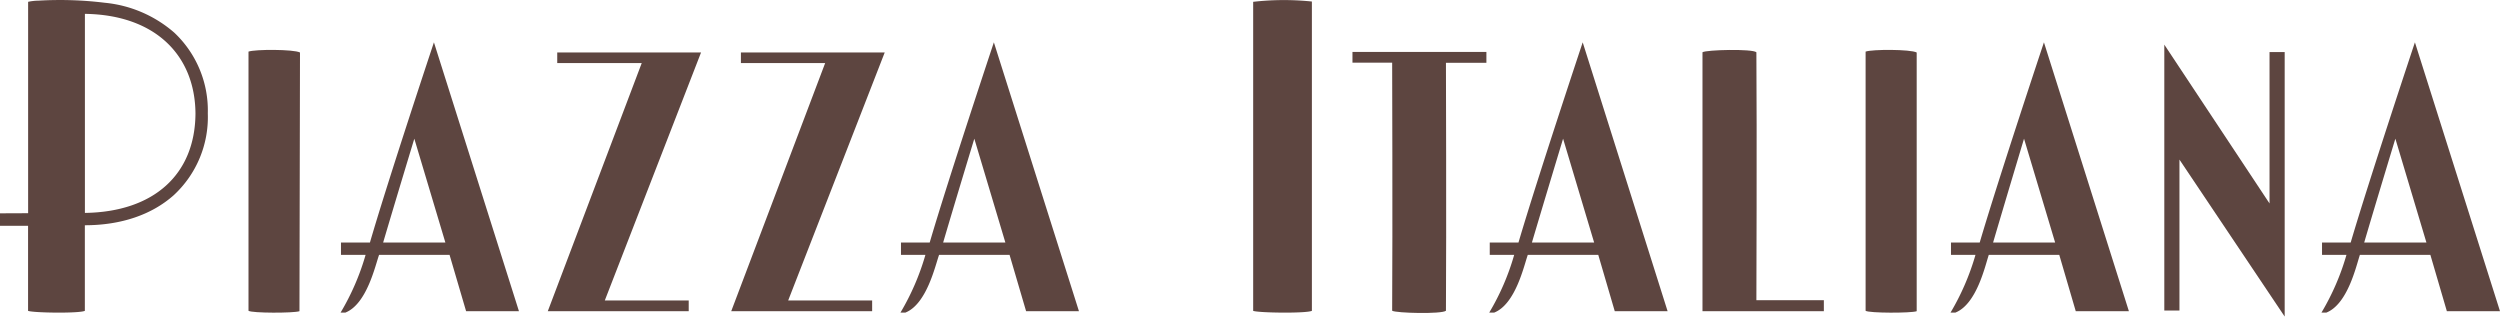 <svg xmlns="http://www.w3.org/2000/svg" viewBox="0 0 425.76 53.92"><defs><style>.cls-1,.cls-2{fill:#5d4540;}.cls-1{fill-rule:evenodd;}</style></defs><g id="Layer_2" data-name="Layer 2"><g id="Layer_1-2" data-name="Layer 1"><path class="cls-1" d="M223.42.26V52.94c-1.08.46-9.14.34-10,0V.31A46,46,0,0,1,223.42.26Z"/><polygon class="cls-1" points="386.51 34.65 386.51 8.87 389.09 8.87 389.09 53.91 371.17 27.18 371.17 52.89 368.59 52.89 368.59 7.6 386.51 34.65"/><path class="cls-1" d="M230.33,8.85h22.81v1.84h-6.89s.09,28.21,0,42.23c-.7.6-8.51.41-9.16,0,.09-14.21,0-42.25,0-42.25h-6.76Z"/><path class="cls-1" d="M289.94,53h20.67V51.12H299.12s.1-28.21,0-42.22c-.7-.61-8.53-.43-9.18,0Z"/><path class="cls-1" d="M42.32,52.93V8.79c1.11-.41,7.69-.41,8.77.15L51,53C50,53.34,42.92,53.34,42.32,52.93Z"/><path class="cls-1" d="M317.72,52.93V8.79c1.12-.41,7.63-.41,8.7.15V53C325.48,53.34,318.32,53.34,317.72,52.93Z"/><path class="cls-1" d="M94.9,8.94h24.49L103,51.17h14.29V53H93.29l16-42.26H94.9Z"/><path class="cls-1" d="M126.18,8.94h24.49L134.23,51.17h14.3V53h-24l16-42.26H126.18Z"/><path class="cls-1" d="M396.18,53.24h-.83a41.47,41.47,0,0,0,4.26-9.83h-4.16v-2.1h4.88c3.16-10.75,10.94-34.1,10.94-34.1L425.76,53h-9.05l-2.81-9.6h-12C401.26,45.32,399.83,51.79,396.18,53.24Zm6.45-11.93h10.6l-5.29-17.69S404.72,34.19,402.63,41.31Z"/><path class="cls-1" d="M333,53.24h-.82a41.9,41.9,0,0,0,4.25-9.83h-4.17v-2.1h4.89c3.16-10.75,10.94-34.1,10.94-34.1L362.56,53h-9.05l-2.81-9.6h-12C338.06,45.32,336.64,51.79,333,53.24Zm6.45-11.93H350l-5.3-17.69S341.52,34.19,339.43,41.31Z"/><path class="cls-1" d="M254.46,53.24h-.84a41.08,41.08,0,0,0,4.25-9.83h-4.16v-2.1h4.89c3.16-10.75,10.94-34.1,10.94-34.1L284,53h-9l-2.81-9.6h-12C259.52,45.32,258.1,51.79,254.46,53.24Zm6.43-11.93h10.6L266.2,23.62S263,34.19,260.89,41.31Z"/><path class="cls-1" d="M154.18,53.24h-.83a41.9,41.9,0,0,0,4.25-9.83h-4.16v-2.1h4.89c3.15-10.75,10.93-34.1,10.93-34.1L183.75,53h-9l-2.82-9.6h-12C159.25,45.32,157.82,51.79,154.18,53.24Zm6.44-11.93h10.6l-5.29-17.69S162.71,34.19,160.62,41.31Z"/><path class="cls-1" d="M58.81,53.24H58a41.47,41.47,0,0,0,4.26-9.83H58.07v-2.1H63C66.12,30.56,73.9,7.21,73.9,7.21L88.38,53h-9l-2.82-9.6h-12C63.88,45.32,62.46,51.79,58.81,53.24Zm6.44-11.93h10.6L70.56,23.62S67.35,34.19,65.25,41.31Z"/><path class="cls-2" d="M29.68,5.56A21.08,21.08,0,0,0,17.84.47,62.43,62.43,0,0,0,6.57.11a8.83,8.83,0,0,0-1.78.2v36L0,36.33v2.12l4.78,0V52.94c.85.34,8.63.46,9.67,0V38.36c6.23,0,11.45-1.83,15.14-5.12a18.1,18.1,0,0,0,5.8-13.93A18.19,18.19,0,0,0,29.68,5.56ZM14.46,36.26V2.36c11.91.16,18.77,7,18.83,17C33.22,29.71,26.2,36.09,14.46,36.26Z"/></g></g></svg>